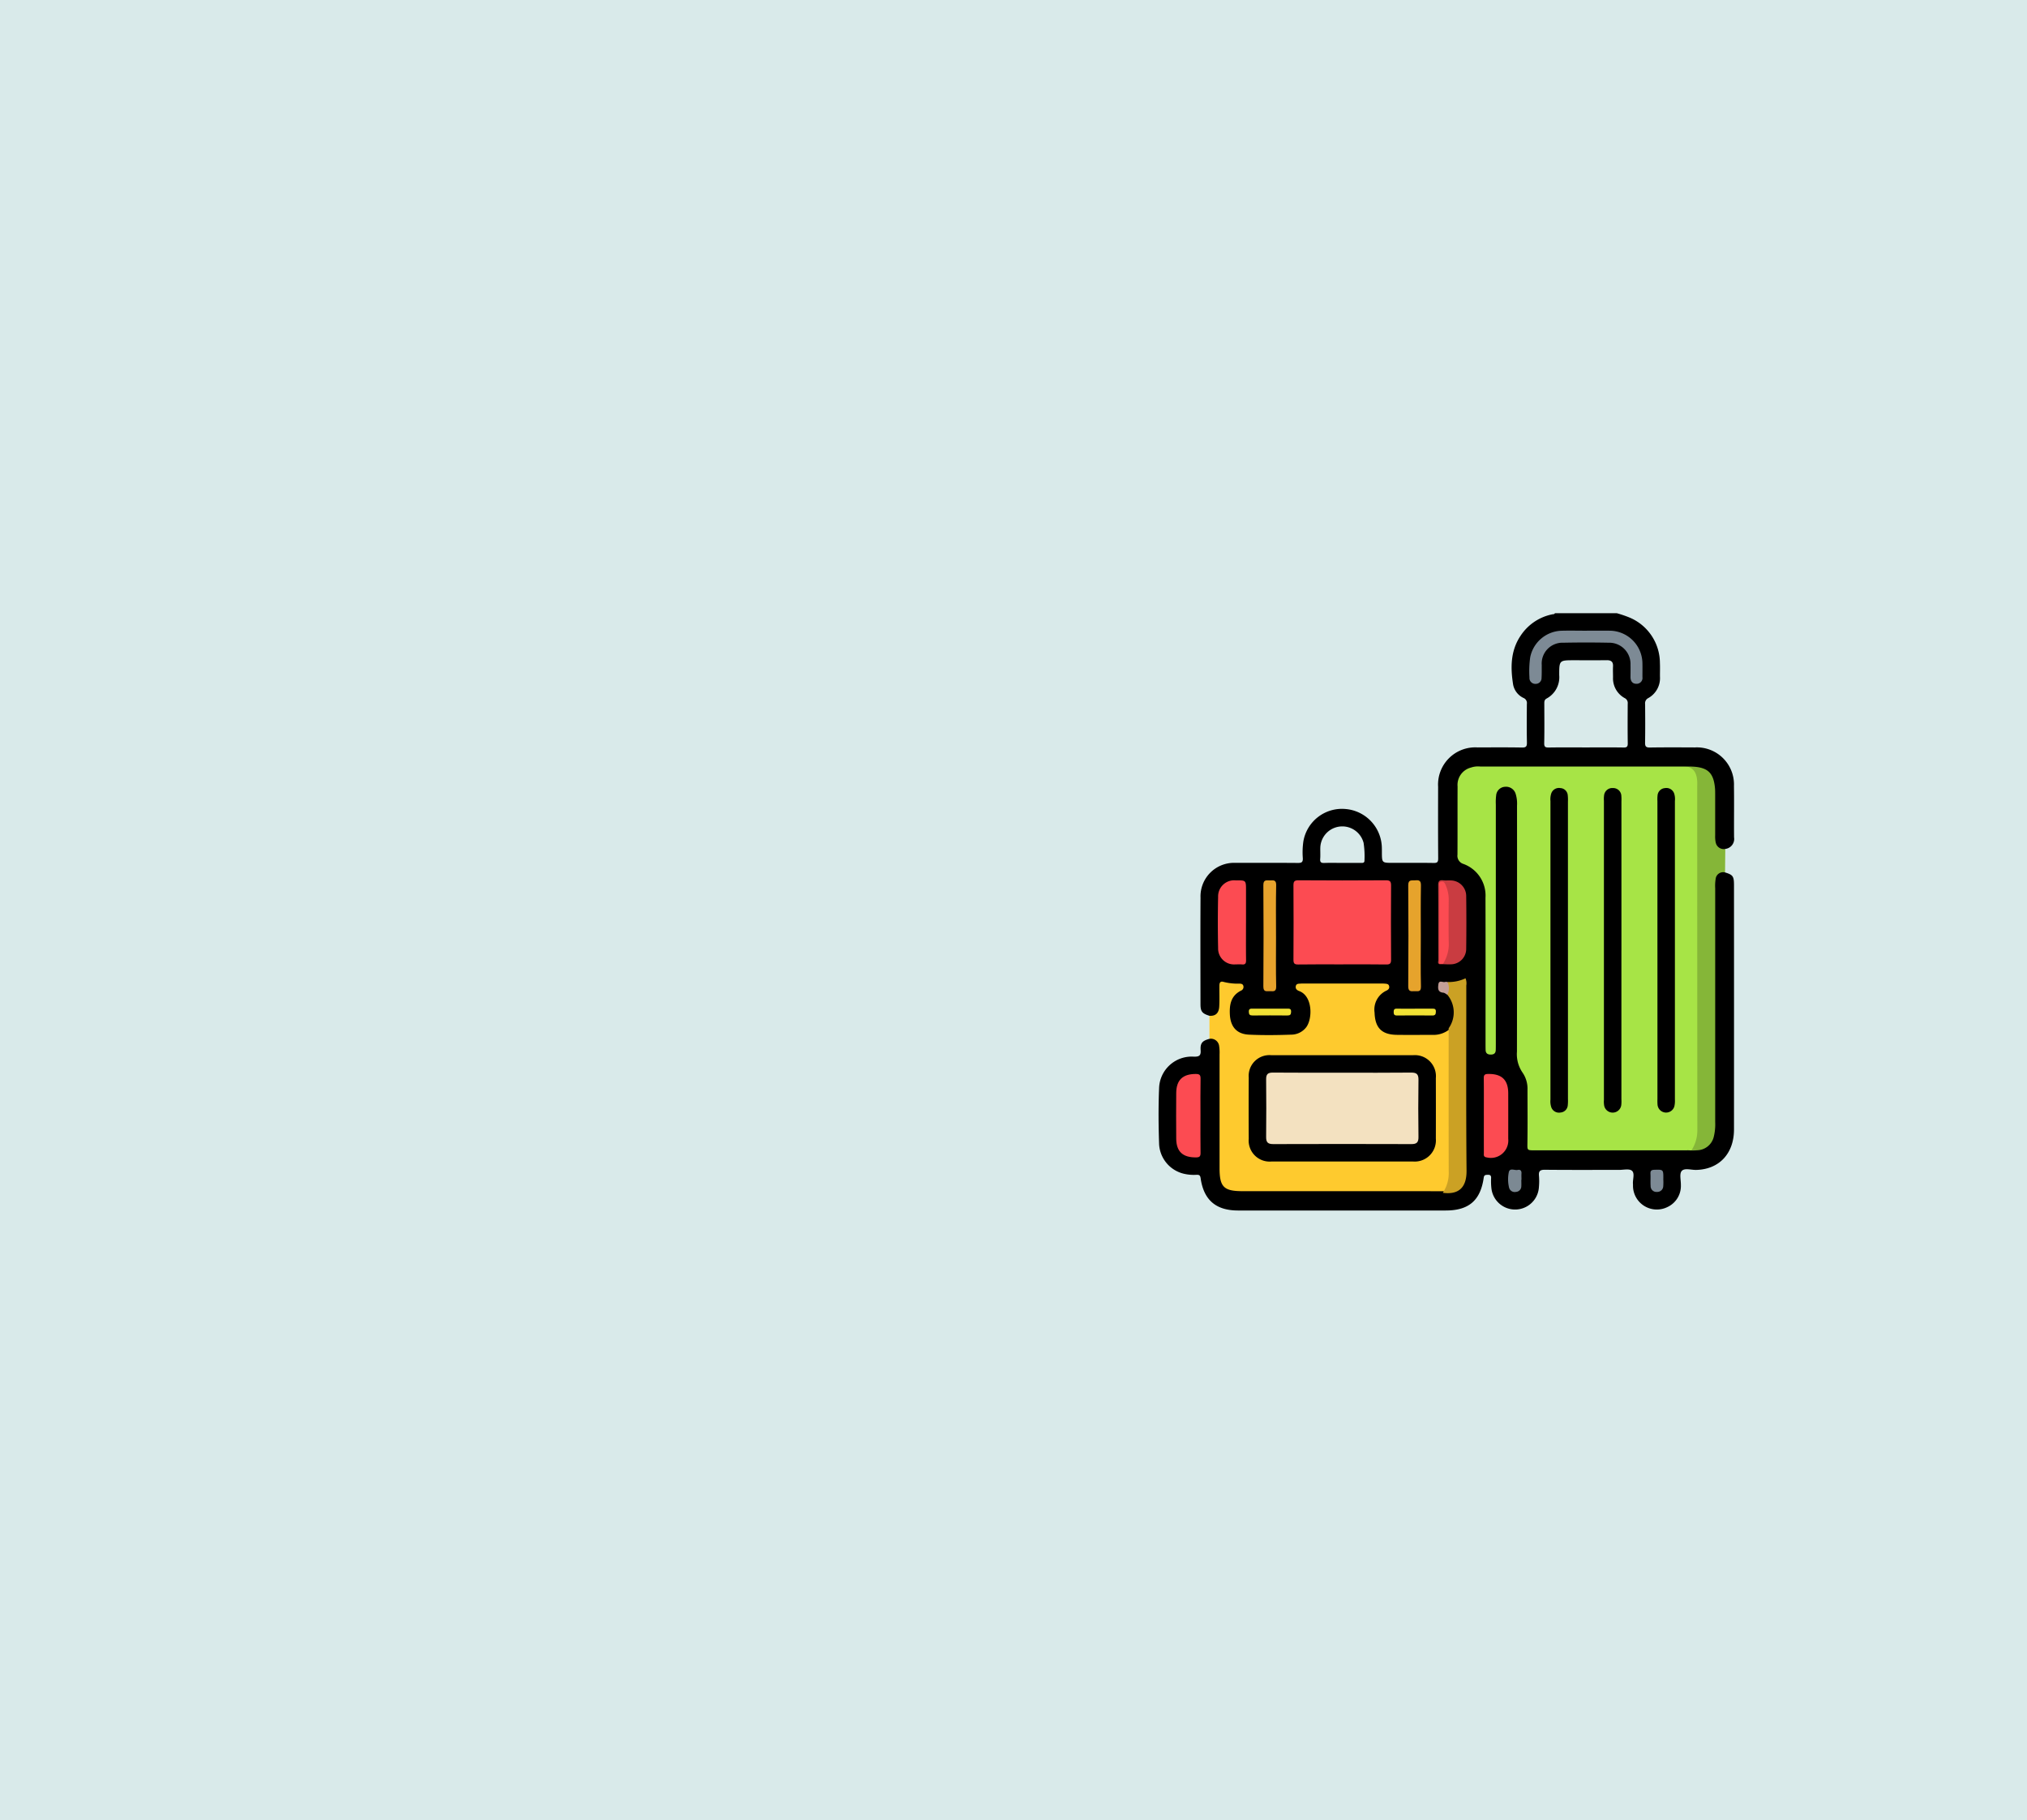 <svg xmlns="http://www.w3.org/2000/svg" xmlns:xlink="http://www.w3.org/1999/xlink" width="314" height="282" viewBox="0 0 314 282">
  <defs>
    <clipPath id="clip-path">
      <rect id="Rectángulo_89229" data-name="Rectángulo 89229" width="89.149" height="92.544" fill="none"/>
    </clipPath>
  </defs>
  <g id="Grupo_148269" data-name="Grupo 148269" transform="translate(1598.271 11776)">
    <rect id="Image_Place_Holder" data-name="Image Place Holder" width="314" height="282" transform="translate(-1598.271 -11776)" fill="#d9eaea"/>
    <g id="Grupo_148268" data-name="Grupo 148268" transform="translate(-1418.799 -11681)">
      <g id="Grupo_147257" data-name="Grupo 147257" clip-path="url(#clip-path)">
        <path id="Trazado_229798" data-name="Trazado 229798" d="M32.62,240.108a1.554,1.554,0,0,0,1.331-1.826c-.045-1.142-.018-2.287,0-3.43,0-.212-.135-.682.36-.453a7.713,7.713,0,0,0,3.364.463c.243,0,.633-.11.588.32-.042.4.291.89-.293,1.192a3.577,3.577,0,0,0-1.78,4.735,2.431,2.431,0,0,0,2.372,1.636c2.286.037,4.575.053,6.86-.005a2.5,2.5,0,0,0,2.53-2.538,9.406,9.406,0,0,0-.007-1.443,2.45,2.45,0,0,0-1.728-2.3c-.375-.125-.572-.255-.592-.725-.029-.7.171-.9.889-.893,4.453.036,8.907.013,13.361.029.321,0,.86-.262.864.428,0,.483.155.964-.586,1.187a2.32,2.32,0,0,0-1.694,2.392c-.007.421-.012.843,0,1.264A2.453,2.453,0,0,0,60.9,242.73c2.345.07,4.694.025,7.041.012a3.26,3.26,0,0,0,1.732-.694,1.5,1.5,0,0,1,.289,1.188c.007,7.089.023,14.177-.013,21.266-.006,1.122-.025,2.32-1.178,3.034-3.4.01-6.8.026-10.2.028q-10.747.007-21.495,0c-2.224,0-3.132-.9-3.133-3.108q0-9.483,0-18.967c0-1.2-.211-1.475-1.323-1.811q0-1.786,0-3.572" transform="translate(-24.738 -177.733)" fill="#feca2e"/>
        <path id="Trazado_229799" data-name="Trazado 229799" d="M239.531,113.911c-1.15.343-1.3.572-1.3,2q0,18.644,0,37.287c0,.331.011.663-.011.993a3.03,3.03,0,0,1-3.267,3.092c-.27,0-.539-.025-.809-.038a.827.827,0,0,1,.123-.692,6.312,6.312,0,0,0,.678-3.4q-.017-26.1-.007-52.2a5.206,5.206,0,0,0-.347-2.3,1.388,1.388,0,0,0-1.4-.926c-.33.013-.662,0-.993,0q-15.218,0-30.436-.007c-.554,0-1.156.149-1.634-.306a1.605,1.605,0,0,1,1.047-.157q16.786,0,33.573.013c2.257,0,3.447,1.165,3.474,3.447q.047,3.88,0,7.762a1.548,1.548,0,0,0,1.354,1.8q-.02,1.819-.039,3.639" transform="translate(-151.784 -73.748)" fill="#85b638"/>
        <path id="Trazado_229800" data-name="Trazado 229800" d="M192.809,97.938q8.8.011,17.606.02,7.54.005,15.08,0c1.557,0,2.291.693,2.41,2.29.025.329.007.662.007.993q0,26.549.019,53.1a5.672,5.672,0,0,1-1.1,3.439c-1.836.014-3.672.038-5.508.04-6.355.005-12.71-.01-19.065.016-.829,0-1.165-.013-.99-1.078a26.843,26.843,0,0,0,.084-4.237c.005-1.446,0-2.891,0-4.337a4.781,4.781,0,0,0-1.222-3.31,1.978,1.978,0,0,1-.489-1.472q.013-19.924,0-39.848a5.015,5.015,0,0,0-.1-1.254,1.32,1.32,0,0,0-2.551.116,6.043,6.043,0,0,0-.052,1.08q0,19.2-.012,38.4c0,.356.238.916-.214,1.036a3.7,3.7,0,0,1-1.694-.025c-.315-.071-.149-.534-.149-.816q-.013-11.52-.007-23.041c0-3.374-.861-4.661-4.016-5.921-.345-.137-.361-.339-.361-.618,0-3.946-.014-7.891.017-11.837a2.828,2.828,0,0,1,2.31-2.736" transform="translate(-144.47 -74.281)" fill="#a7e446"/>
        <path id="Trazado_229801" data-name="Trazado 229801" d="M86.3,35.47a1.258,1.258,0,0,0,1.486,1.055,1.56,1.56,0,0,0,1.363-1.8c-.023-2.649.023-5.3-.016-7.947A5.749,5.749,0,0,0,83.066,20.8c-2.318-.01-4.636-.024-6.953.013-.6.01-.758-.167-.748-.753.035-1.986.021-3.973.007-5.96a.9.9,0,0,1,.479-.941,3.534,3.534,0,0,0,1.822-3.3c-.01-.722.024-1.446-.011-2.167A7.661,7.661,0,0,0,72.972.681a18.211,18.211,0,0,0-2-.681H61.391c-.064.187-.234.143-.372.172a7.68,7.68,0,0,0-4.949,3.34c-1.559,2.333-1.562,4.936-1.144,7.562a2.892,2.892,0,0,0,1.62,2.067.848.848,0,0,1,.508.914c-.016,1.987-.033,3.974.008,5.96.013.616-.121.815-.776.8-2.287-.044-4.575-.023-6.863-.016a5.762,5.762,0,0,0-6.119,6.09c-.008,3.7-.015,7.406.012,11.108,0,.557-.135.71-.7.7-2.107-.034-4.214-.014-6.321-.014-1.695,0-1.694,0-1.7-1.652,0-.241,0-.482-.008-.722a6.132,6.132,0,0,0-5.564-5.964,6.067,6.067,0,0,0-6.591,5.005,11.9,11.9,0,0,0-.087,2.61c.026.608-.175.741-.753.736-3.221-.027-6.442-.019-9.663-.012A5.192,5.192,0,0,0,6.5,44.065c-.031,5.509-.012,11.018-.006,16.527,0,1.118.268,1.439,1.386,1.782.933.068,1.459-.4,1.518-1.423.062-1.082.011-2.167.024-3.25.005-.434.132-.727.64-.577a8.816,8.816,0,0,0,2.413.272c.264,0,.568.009.66.348a.614.614,0,0,1-.377.739c-1.52.781-1.789,2.1-1.715,3.658.093,1.929,1.047,3.068,2.975,3.157,2.164.1,4.334.079,6.5,0a2.943,2.943,0,0,0,2.357-1.149c.994-1.326,1.019-4.835-1.1-5.609-.317-.116-.6-.343-.52-.747.089-.444.483-.376.8-.406.209-.02.421-.007.632-.007H34.243a7.46,7.46,0,0,1,.812.015c.264.029.564.024.656.361.1.364-.119.579-.4.715a3.233,3.233,0,0,0-1.851,3.4c.073,2.34,1.071,3.421,3.43,3.457,1.866.029,3.732,0,5.6.008a3.951,3.951,0,0,0,2.522-.825,4.226,4.226,0,0,0-.076-5.482,4.77,4.77,0,0,0-1.016-.573.61.61,0,0,1-.321-.682c.054-.349.323-.394.6-.406s.539.011.807.009a4.013,4.013,0,0,0,1.516-.145c.665-.2.891.071.854.7-.011.18,0,.361,0,.541q0,13.937,0,27.874a10.164,10.164,0,0,1-.027,1.082,2.214,2.214,0,0,1-2.1,2.1,7.591,7.591,0,0,1-1.26.027c-10.328-.022-20.656,0-30.984-.008-2.9,0-3.556-.655-3.557-3.566q0-8.808,0-17.616A6.593,6.593,0,0,0,9.388,67.1a1.286,1.286,0,0,0-1.509-1.153c-1.1.3-1.437.645-1.361,1.77.059.872-.27,1-1.041.993A5.047,5.047,0,0,0,.085,73.517c-.125,2.915-.1,5.842,0,8.758a4.984,4.984,0,0,0,3.851,4.577,6.828,6.828,0,0,0,1.973.159c.407-.013.546.1.608.539.486,3.379,2.38,4.992,5.8,4.992H44.485c3.566,0,5.382-1.55,5.883-5.073.063-.441.275-.441.6-.457.369-.019.558.078.546.495a10.09,10.09,0,0,0,.049,1.622,3.694,3.694,0,0,0,7.357-.225,10.035,10.035,0,0,0,.011-1.714c-.074-.734.151-.967.922-.959,3.824.041,7.648.016,11.472.022.687,0,1.595-.221,2,.126.487.415.1,1.355.164,2.064.013.15,0,.3.008.451a3.694,3.694,0,0,0,5.314,3.12,3.6,3.6,0,0,0,2.1-3.41c.015-.749-.254-1.749.124-2.182.441-.505,1.467-.151,2.238-.168,3.553-.078,5.863-2.52,5.865-6.259q.009-18.925,0-37.851c0-1.388-.158-1.605-1.393-1.981a1.171,1.171,0,0,0-1.452,1.031,6.843,6.843,0,0,0-.065,1.441q0,18.108,0,36.217a8.115,8.115,0,0,1-.236,2.327,2.71,2.71,0,0,1-2.572,2.031,6.95,6.95,0,0,1-1.082.017c-.271-.024-.542-.008-.813-.008q-11.653,0-23.306,0c-1.117,0-1.1-.014-1.081-1.1.041-2.77.016-5.541.013-8.311a4.389,4.389,0,0,0-.779-2.649,5.026,5.026,0,0,1-.855-3.23q.028-19.062.011-38.123a5.131,5.131,0,0,0-.229-1.872,1.557,1.557,0,0,0-1.624-1.038,1.453,1.453,0,0,0-1.378,1.32,8.564,8.564,0,0,0-.052,1.443q0,18.474,0,36.949c0,.361,0,.722-.013,1.084-.018.492-.279.686-.751.692-.5.007-.806-.177-.82-.72-.009-.331-.011-.662-.011-.993,0-7.528.013-15.056-.008-22.585a5.207,5.207,0,0,0-3.419-5.236,1.317,1.317,0,0,1-.919-1.441c.019-3.523,0-7.046.015-10.57a2.771,2.771,0,0,1,2.08-2.923,3.343,3.343,0,0,1,1.422-.159q16.02,0,32.039,0c.3,0,.6,0,.9.017,2.334.128,3.216.977,3.433,3.312.034.36.03.721.031,1.082q0,3.114,0,6.228a4.7,4.7,0,0,0,.07,1.079M31.378,38.689c-.991,0-1.981,0-2.972,0-.9,0-1.8-.023-2.7.009-.474.017-.715-.068-.669-.619.052-.626-.007-1.261.025-1.89a3.409,3.409,0,0,1,6.7-.6,13.718,13.718,0,0,1,.135,2.69c.021.408-.225.414-.517.412M72.027,20.811c-1.957-.028-3.914-.011-5.871-.011-1.9,0-3.794-.016-5.691.011-.507.007-.738-.055-.725-.663.044-2.047.02-4.095.014-6.142,0-.339.011-.6.387-.8a3.747,3.747,0,0,0,1.923-3.614c0-2.3.015-2.3,2.3-2.3,1.686,0,3.372.015,5.058-.007.682-.009,1.013.239.978.95-.029.571,0,1.144,0,1.716a3.484,3.484,0,0,0,1.814,3.209.839.839,0,0,1,.461.864c-.012,2.047-.023,4.1.007,6.142.007.517-.146.654-.652.647" transform="translate(0)"/>
        <path id="Trazado_229802" data-name="Trazado 229802" d="M94.019,184.35c-2.258,0-4.516-.022-6.774.015-.607.01-.741-.182-.737-.758q.037-5.735,0-11.471c0-.6.111-.821.774-.816q6.774.047,13.548,0c.64,0,.8.185.8.807q-.04,5.735,0,11.471c0,.569-.122.777-.743.766-2.287-.04-4.576-.016-6.864-.016" transform="translate(-65.612 -129.938)" fill="#fc4b52"/>
        <path id="Trazado_229803" data-name="Trazado 229803" d="M182.307,267.428a5.536,5.536,0,0,0,.911-3.314c-.019-7.392-.009-14.783-.009-22.175a4.262,4.262,0,0,0-.2-5.192,7.639,7.639,0,0,1,.023-1.978,6.068,6.068,0,0,0,2.79-.575,2.049,2.049,0,0,1,.12,1.106c.006,9.562-.049,19.124.039,28.685.026,2.78-1.362,3.746-3.673,3.443" transform="translate(-138.271 -177.626)" fill="#cba124"/>
        <path id="Trazado_229804" data-name="Trazado 229804" d="M42.374,177.97c0,1.924-.016,3.848.011,5.772.007.505-.135.713-.653.656-.327-.035-.661,0-.991-.007a2.468,2.468,0,0,1-2.688-2.529q-.084-3.966,0-7.936a2.49,2.49,0,0,1,2.765-2.548c1.558-.018,1.558-.018,1.558,1.542v5.051" transform="translate(-28.829 -129.98)" fill="#fc4b52"/>
        <path id="Trazado_229805" data-name="Trazado 229805" d="M246.561,11.207c1.2,0,2.409-.015,3.614,0a5.113,5.113,0,0,1,5.114,5.114c.012.693,0,1.385,0,2.078a.9.9,0,0,1-.893,1.035c-.643.016-.963-.4-.956-1.058.007-.632.014-1.265,0-1.9a3.287,3.287,0,0,0-3.35-3.405q-3.522-.071-7.046,0a3.222,3.222,0,0,0-3.353,3.457c-.009.662.014,1.326-.029,1.986a.9.9,0,0,1-.919.932.911.911,0,0,1-.956-.989,15.242,15.242,0,0,1,.119-3.151,5.12,5.12,0,0,1,4.77-4.09c1.294-.042,2.59-.007,3.885-.007Z" transform="translate(-180.333 -8.494)" fill="#7d8a95"/>
        <path id="Trazado_229806" data-name="Trazado 229806" d="M208.572,301.986c0-1.925.015-3.85-.01-5.774-.007-.5.129-.66.65-.67,2.128-.042,3.136.9,3.139,3.007q.005,3.518,0,7.037a2.7,2.7,0,0,1-3.344,2.882c-.526-.073-.431-.4-.432-.708q-.007-2.887,0-5.774" transform="translate(-158.184 -224.153)" fill="#fc4b52"/>
        <path id="Trazado_229807" data-name="Trazado 229807" d="M15.034,301.981c0,1.927-.02,3.854.012,5.78.009.554-.153.712-.709.715-2.05.012-3.044-.892-3.061-2.914q-.029-3.522,0-7.045c.015-2.034,1-2.959,3.011-2.97.578,0,.774.137.762.743-.039,1.9-.014,3.793-.014,5.69" transform="translate(-8.541 -224.159)" fill="#fc4b52"/>
        <path id="Trazado_229808" data-name="Trazado 229808" d="M179.464,184.28c-.309-.145-.156-.423-.157-.633-.011-3.855.007-7.711-.023-11.566-.005-.643.18-.863.809-.784.386.049.783-.007,1.173.019a2.416,2.416,0,0,1,2.358,2.387q.054,4.111,0,8.222a2.389,2.389,0,0,1-2.353,2.384c-.419.024-.842-.011-1.262-.02-.023-.087-.069-.182-.03-.264.916-1.906.621-3.946.652-5.948q.03-1.895,0-3.79a3.833,3.833,0,0,0-.652-2.3,1.6,1.6,0,0,0-.233,1.167c-.008,3.249,0,6.5-.009,9.745,0,.471.1.973-.27,1.377" transform="translate(-135.968 -129.909)" fill="#c93c41"/>
        <path id="Trazado_229809" data-name="Trazado 229809" d="M69.172,180.023c0,2.587-.039,5.175.022,7.761.02.835-.424.753-.939.73-.5-.021-1.055.212-1.048-.727q.063-7.852,0-15.7c-.007-.926.537-.718,1.043-.735s.961-.1.942.732c-.059,2.646-.022,5.294-.022,7.942" transform="translate(-50.974 -129.952)" fill="#e7a32d"/>
        <path id="Trazado_229810" data-name="Trazado 229810" d="M162.064,179.891c0,2.621-.041,5.242.022,7.861.023.945-.547.695-1.04.726-.547.035-.937.049-.931-.757q.061-7.816,0-15.633c-.009-.985.568-.729,1.1-.787.646-.069.882.1.869.817-.048,2.59-.019,5.181-.019,7.771" transform="translate(-121.439 -129.914)" fill="#e6a32c"/>
        <path id="Trazado_229811" data-name="Trazado 229811" d="M179.99,184.991c0-3.975,0-7.951.01-11.926,0-.293-.189-.736.285-.833s.623.356.737.657a5.534,5.534,0,0,1,.42,2.013c-.018,2.2-.034,4.4,0,6.595a5.775,5.775,0,0,1-.91,3.5l-.546-.01" transform="translate(-136.493 -130.621)" fill="#fc4b52"/>
        <path id="Trazado_229812" data-name="Trazado 229812" d="M61.083,253.65c.9,0,1.8,0,2.7,0,.342,0,.648-.039.633.486-.013.431-.15.572-.576.568q-2.7-.025-5.393,0c-.423,0-.57-.128-.584-.562-.017-.507.261-.5.617-.495.869.011,1.737,0,2.606,0" transform="translate(-43.883 -192.378)" fill="#f1e135"/>
        <path id="Trazado_229813" data-name="Trazado 229813" d="M154.042,253.638c.9,0,1.8.007,2.7,0,.337,0,.568.02.555.468-.012.4-.093.595-.55.589-1.829-.021-3.659-.018-5.489,0-.41,0-.5-.173-.5-.539s.1-.531.5-.52c.929.025,1.859.008,2.789.008" transform="translate(-114.339 -192.366)" fill="#f1e235"/>
        <path id="Trazado_229814" data-name="Trazado 229814" d="M226.2,358.449c0,.329.02.658,0,.985a.877.877,0,0,1-.837.89.9.9,0,0,1-1.075-.726,5.479,5.479,0,0,1-.03-2.313c.154-.744.9-.261,1.378-.367.4-.09.615.108.588.546-.02.328,0,.657,0,.986H226.2" transform="translate(-170.006 -270.662)" fill="#7c8993"/>
        <path id="Trazado_229815" data-name="Trazado 229815" d="M317.429,358.443a8.285,8.285,0,0,1-.009,1.079.921.921,0,0,1-.959.885.907.907,0,0,1-1-.925c-.042-.628.011-1.261-.023-1.89-.025-.478.16-.6.623-.616,1.384-.036,1.383-.057,1.372,1.466" transform="translate(-239.24 -270.743)" fill="#7d8a95"/>
        <path id="Trazado_229816" data-name="Trazado 229816" d="M180.746,236.394a2.273,2.273,0,0,1-.023,1.978c-.208-.113-.409-.307-.626-.326-.882-.075-.843-.687-.768-1.285.1-.755.709-.247,1.063-.384a.912.912,0,0,1,.353.016" transform="translate(-135.986 -179.249)" fill="#c5a098"/>
        <path id="Trazado_229817" data-name="Trazado 229817" d="M72.309,283.507q5.464,0,10.928,0a3.259,3.259,0,0,1,3.53,3.547q.012,4.7,0,9.393a3.283,3.283,0,0,1-3.563,3.527q-10.928.006-21.857,0a3.251,3.251,0,0,1-3.566-3.515q-.029-4.742,0-9.484a3.216,3.216,0,0,1,3.508-3.468c3.673-.007,7.346,0,11.019,0" transform="translate(-43.813 -215.025)"/>
        <path id="Trazado_229818" data-name="Trazado 229818" d="M254.023,137.275q0,11.519,0,23.037a6.887,6.887,0,0,1-.029.992,1.212,1.212,0,0,1-1.126,1.11,1.261,1.261,0,0,1-1.433-.839,2.905,2.905,0,0,1-.122-1.159q0-23.127,0-46.255a2.972,2.972,0,0,1,.117-1.16,1.258,1.258,0,0,1,1.425-.85,1.2,1.2,0,0,1,1.136,1.1,6.488,6.488,0,0,1,.03.992q0,11.519,0,23.037" transform="translate(-190.606 -85.052)"/>
        <path id="Trazado_229819" data-name="Trazado 229819" d="M288.292,137.336q0,11.519,0,23.037a5.289,5.289,0,0,1-.021.9,1.343,1.343,0,0,1-2.646.1,3.631,3.631,0,0,1-.042-.9q0-23.173,0-46.346a3.977,3.977,0,0,1,.022-.811,1.277,1.277,0,0,1,1.378-1.159,1.262,1.262,0,0,1,1.3,1.24,6.549,6.549,0,0,1,.012.812q0,11.564,0,23.128" transform="translate(-216.593 -85.064)"/>
        <path id="Trazado_229820" data-name="Trazado 229820" d="M319.907,137.288q0-11.564,0-23.128a5.286,5.286,0,0,1,.024-.9,1.235,1.235,0,0,1,1.133-1.108,1.272,1.272,0,0,1,1.436.837,2.782,2.782,0,0,1,.115,1.158q0,23.128,0,46.255a3.8,3.8,0,0,1-.088,1.071,1.332,1.332,0,0,1-2.6-.244,7.49,7.49,0,0,1-.017-.9q0-11.519,0-23.037" transform="translate(-242.63 -85.05)"/>
        <path id="Trazado_229821" data-name="Trazado 229821" d="M80.767,294.683c3.553,0,7.106.023,10.658-.017.868-.01,1.155.26,1.142,1.136-.045,2.95-.04,5.9,0,8.852.01.833-.28,1.094-1.1,1.091q-10.7-.036-21.407,0c-.843,0-1.1-.29-1.093-1.1q.046-4.471,0-8.942c-.008-.785.268-1.044,1.056-1.037,3.583.034,7.166.015,10.748.015" transform="translate(-52.305 -223.49)" fill="#f3e1c0"/>
      </g>
    </g>
  </g>
</svg>
